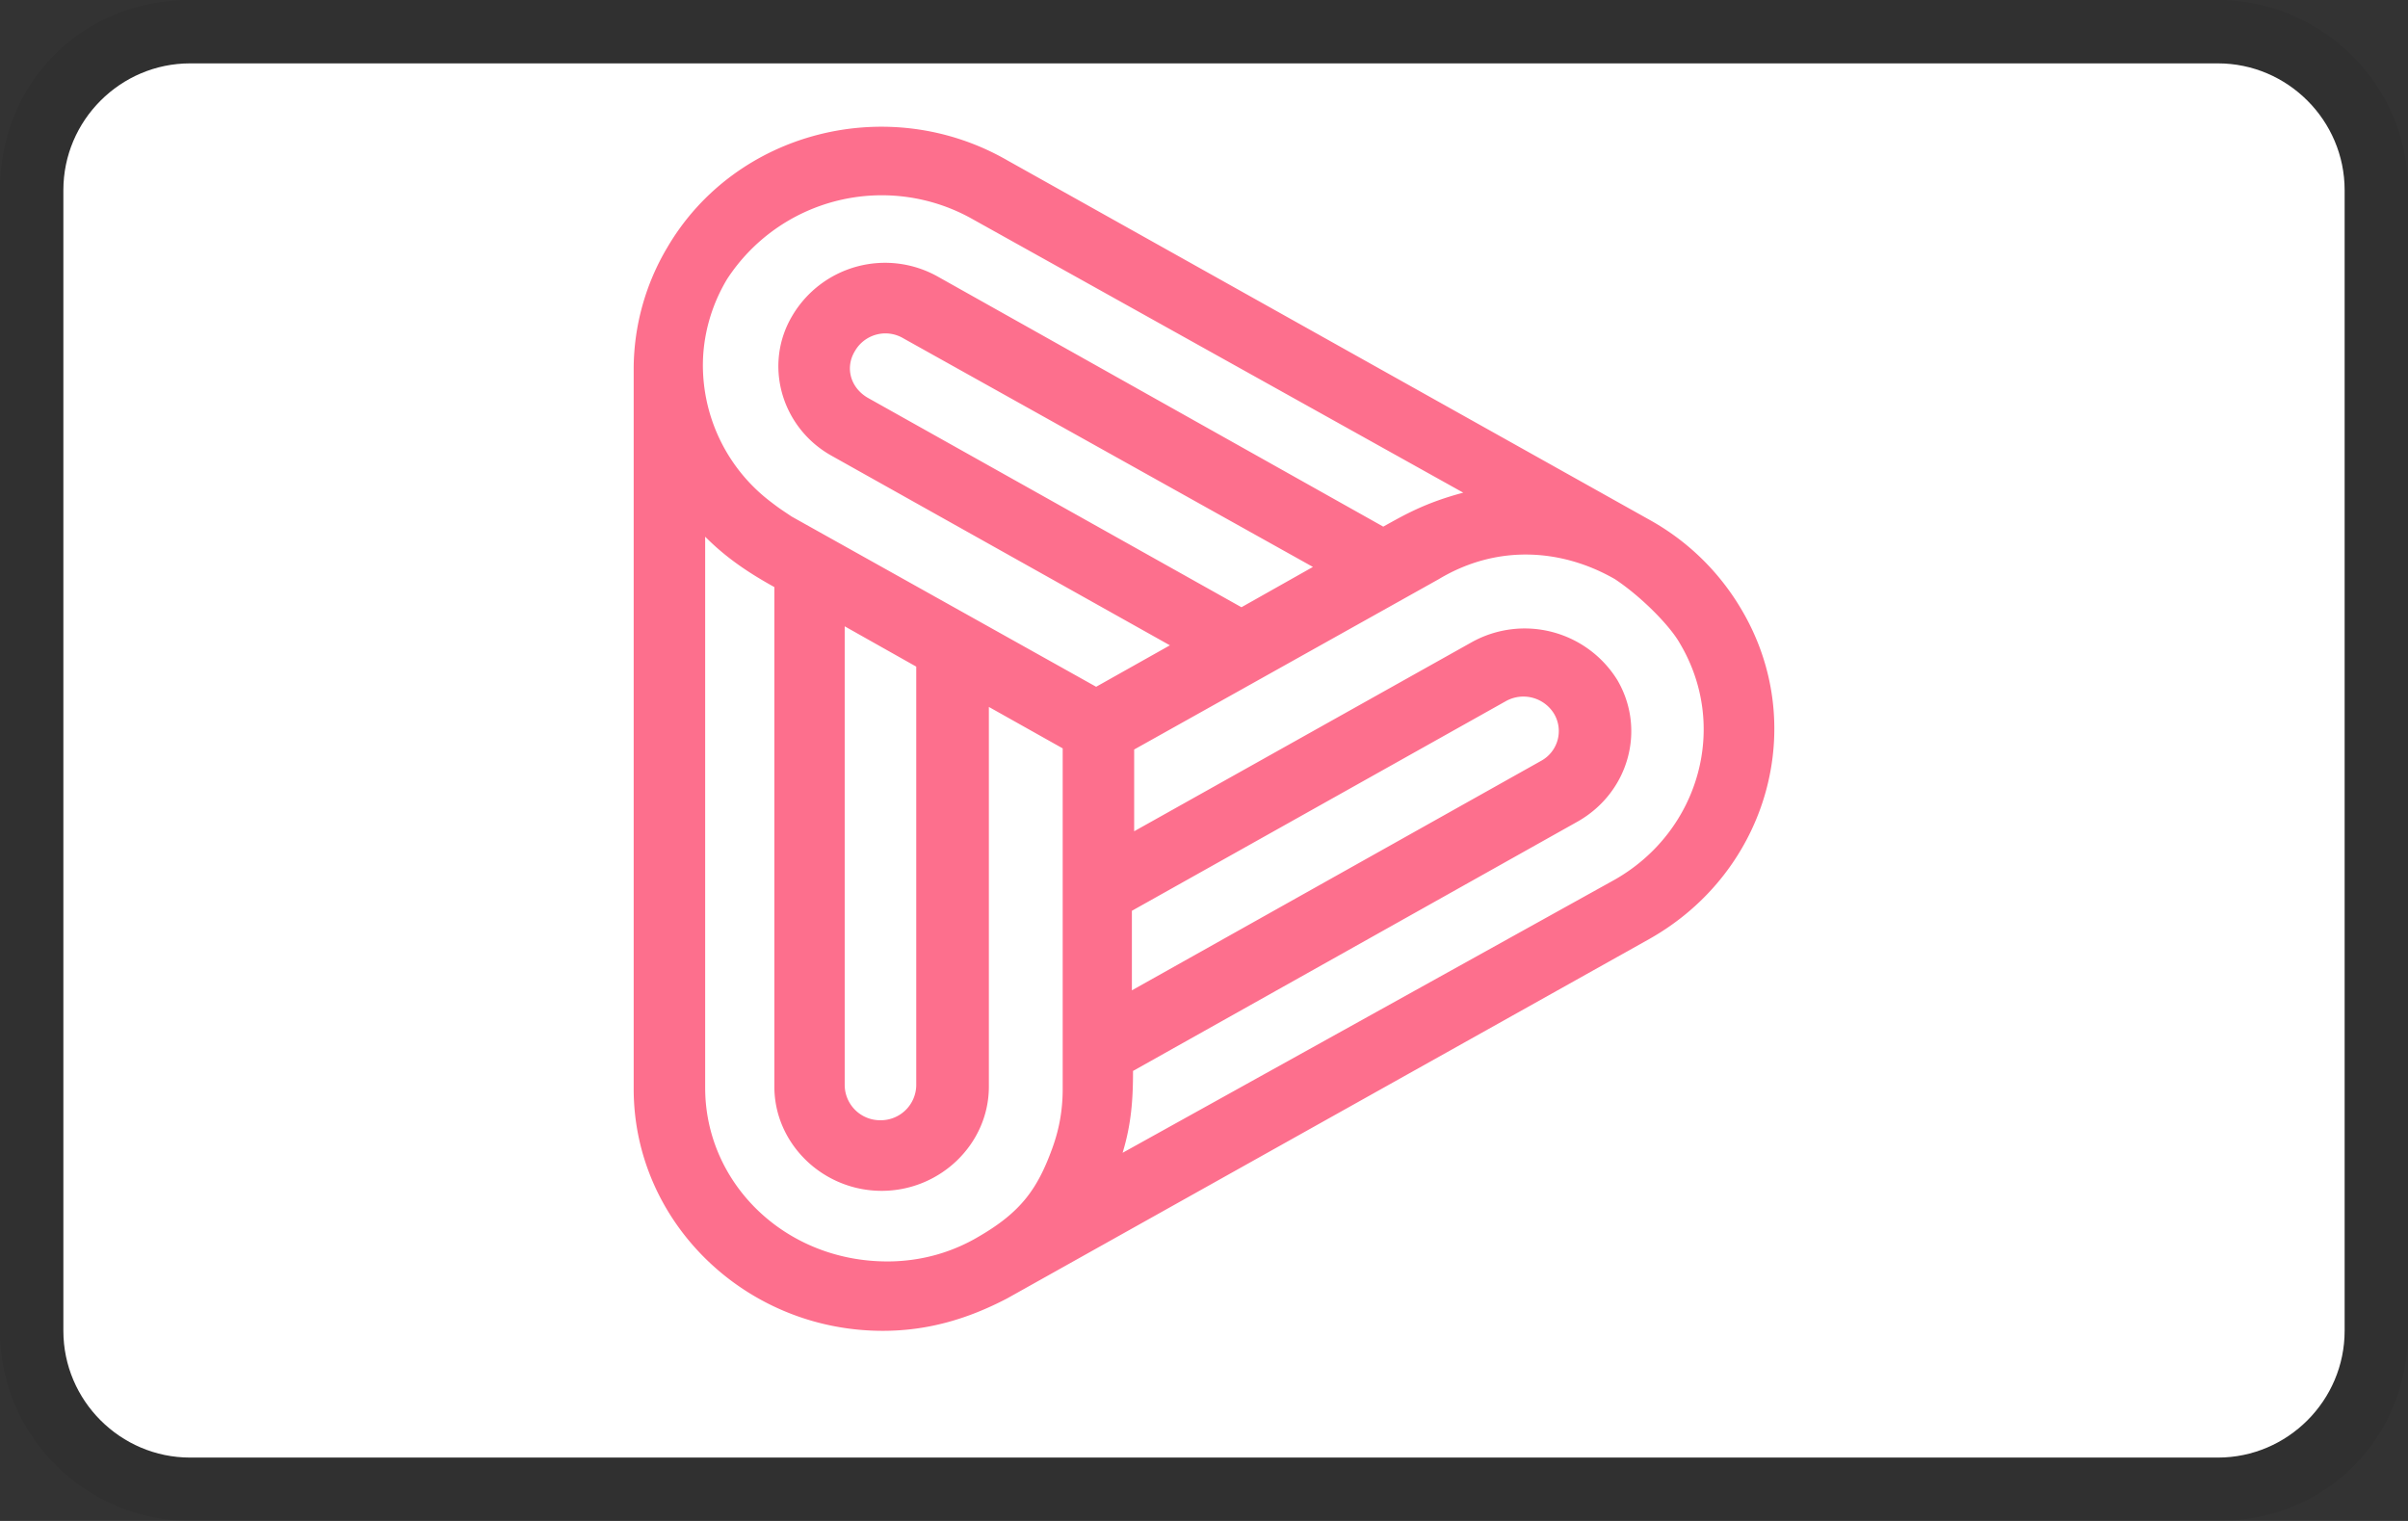 <svg xmlns="http://www.w3.org/2000/svg" width="38" height="24" aria-labelledby="pi-pastpay"><rect width="100%" height="100%" fill="#333333" stroke="none"/><title id="pi-pastpay">PastPay</title><path opacity=".07" d="M35 0H3C1.3 0 0 1.3 0 3v18c0 1.7 1.4 3 3 3h32c1.7 0 3-1.3 3-3V3c0-1.7-1.4-3-3-3z"/><path fill="#fff" d="M35 1c1.1 0 2 .9 2 2v18c0 1.1-.9 2-2 2H3c-1.1 0-2-.9-2-2V3c0-1.1.9-2 2-2h32"/><path fill="#FD6F8D" d="M10.528 3.909A3.764 3.764 0 0010 5.8v11.382C10 19.286 11.765 21 13.93 21c.692 0 1.325-.177 1.966-.513l10.137-5.673c1.875-1.06 2.53-3.393 1.438-5.214a3.837 3.837 0 00-1.438-1.396L15.896 2.53c-1.874-1.078-4.295-.46-5.368 1.379zm7.188 14.28c.139-.456.164-.85.164-1.29l7.025-3.94c.8-.46 1.073-1.45.618-2.228a1.72 1.72 0 00-2.293-.6l-5.332 2.986v-1.29l4.805-2.687c.951-.571 1.977-.465 2.784 0 .44.294.876.751 1.02 1.008.782 1.308.309 2.97-1.02 3.73l-7.77 4.312zm3.003-9.243l-1.128.636-5.897-3.305c-.273-.159-.364-.477-.2-.742a.555.555 0 01.764-.195l6.461 3.606zm-6.26 1.573v6.61a.56.56 0 01-.564.548.559.559 0 01-.565-.548V9.883l1.129.636zm3.403 3.853l5.896-3.305a.567.567 0 01.765.194.535.535 0 01-.2.743l-6.461 3.623v-1.255zm-6.734 2.793V8.469c.345.347.708.582 1.092.795v7.883c0 .901.765 1.644 1.693 1.644s1.692-.743 1.692-1.644v-5.992l1.165.654v5.373c0 .336-.055.637-.164.937-.234.645-.497 1.01-1.165 1.396-.418.248-.91.39-1.437.39-1.62 0-2.876-1.238-2.876-2.74zm4.204-13.716l7.759 4.325c-.6.16-.924.348-1.262.536l-7.024-3.942a1.7 1.7 0 00-2.294.601c-.473.778-.182 1.785.62 2.227l5.331 2.987-1.164.654-4.805-2.686c-.166-.112-.184-.12-.327-.23a2.711 2.711 0 01-1.074-2.156c0-.46.127-.937.382-1.361a2.914 2.914 0 013.858-.955z"/></svg>
